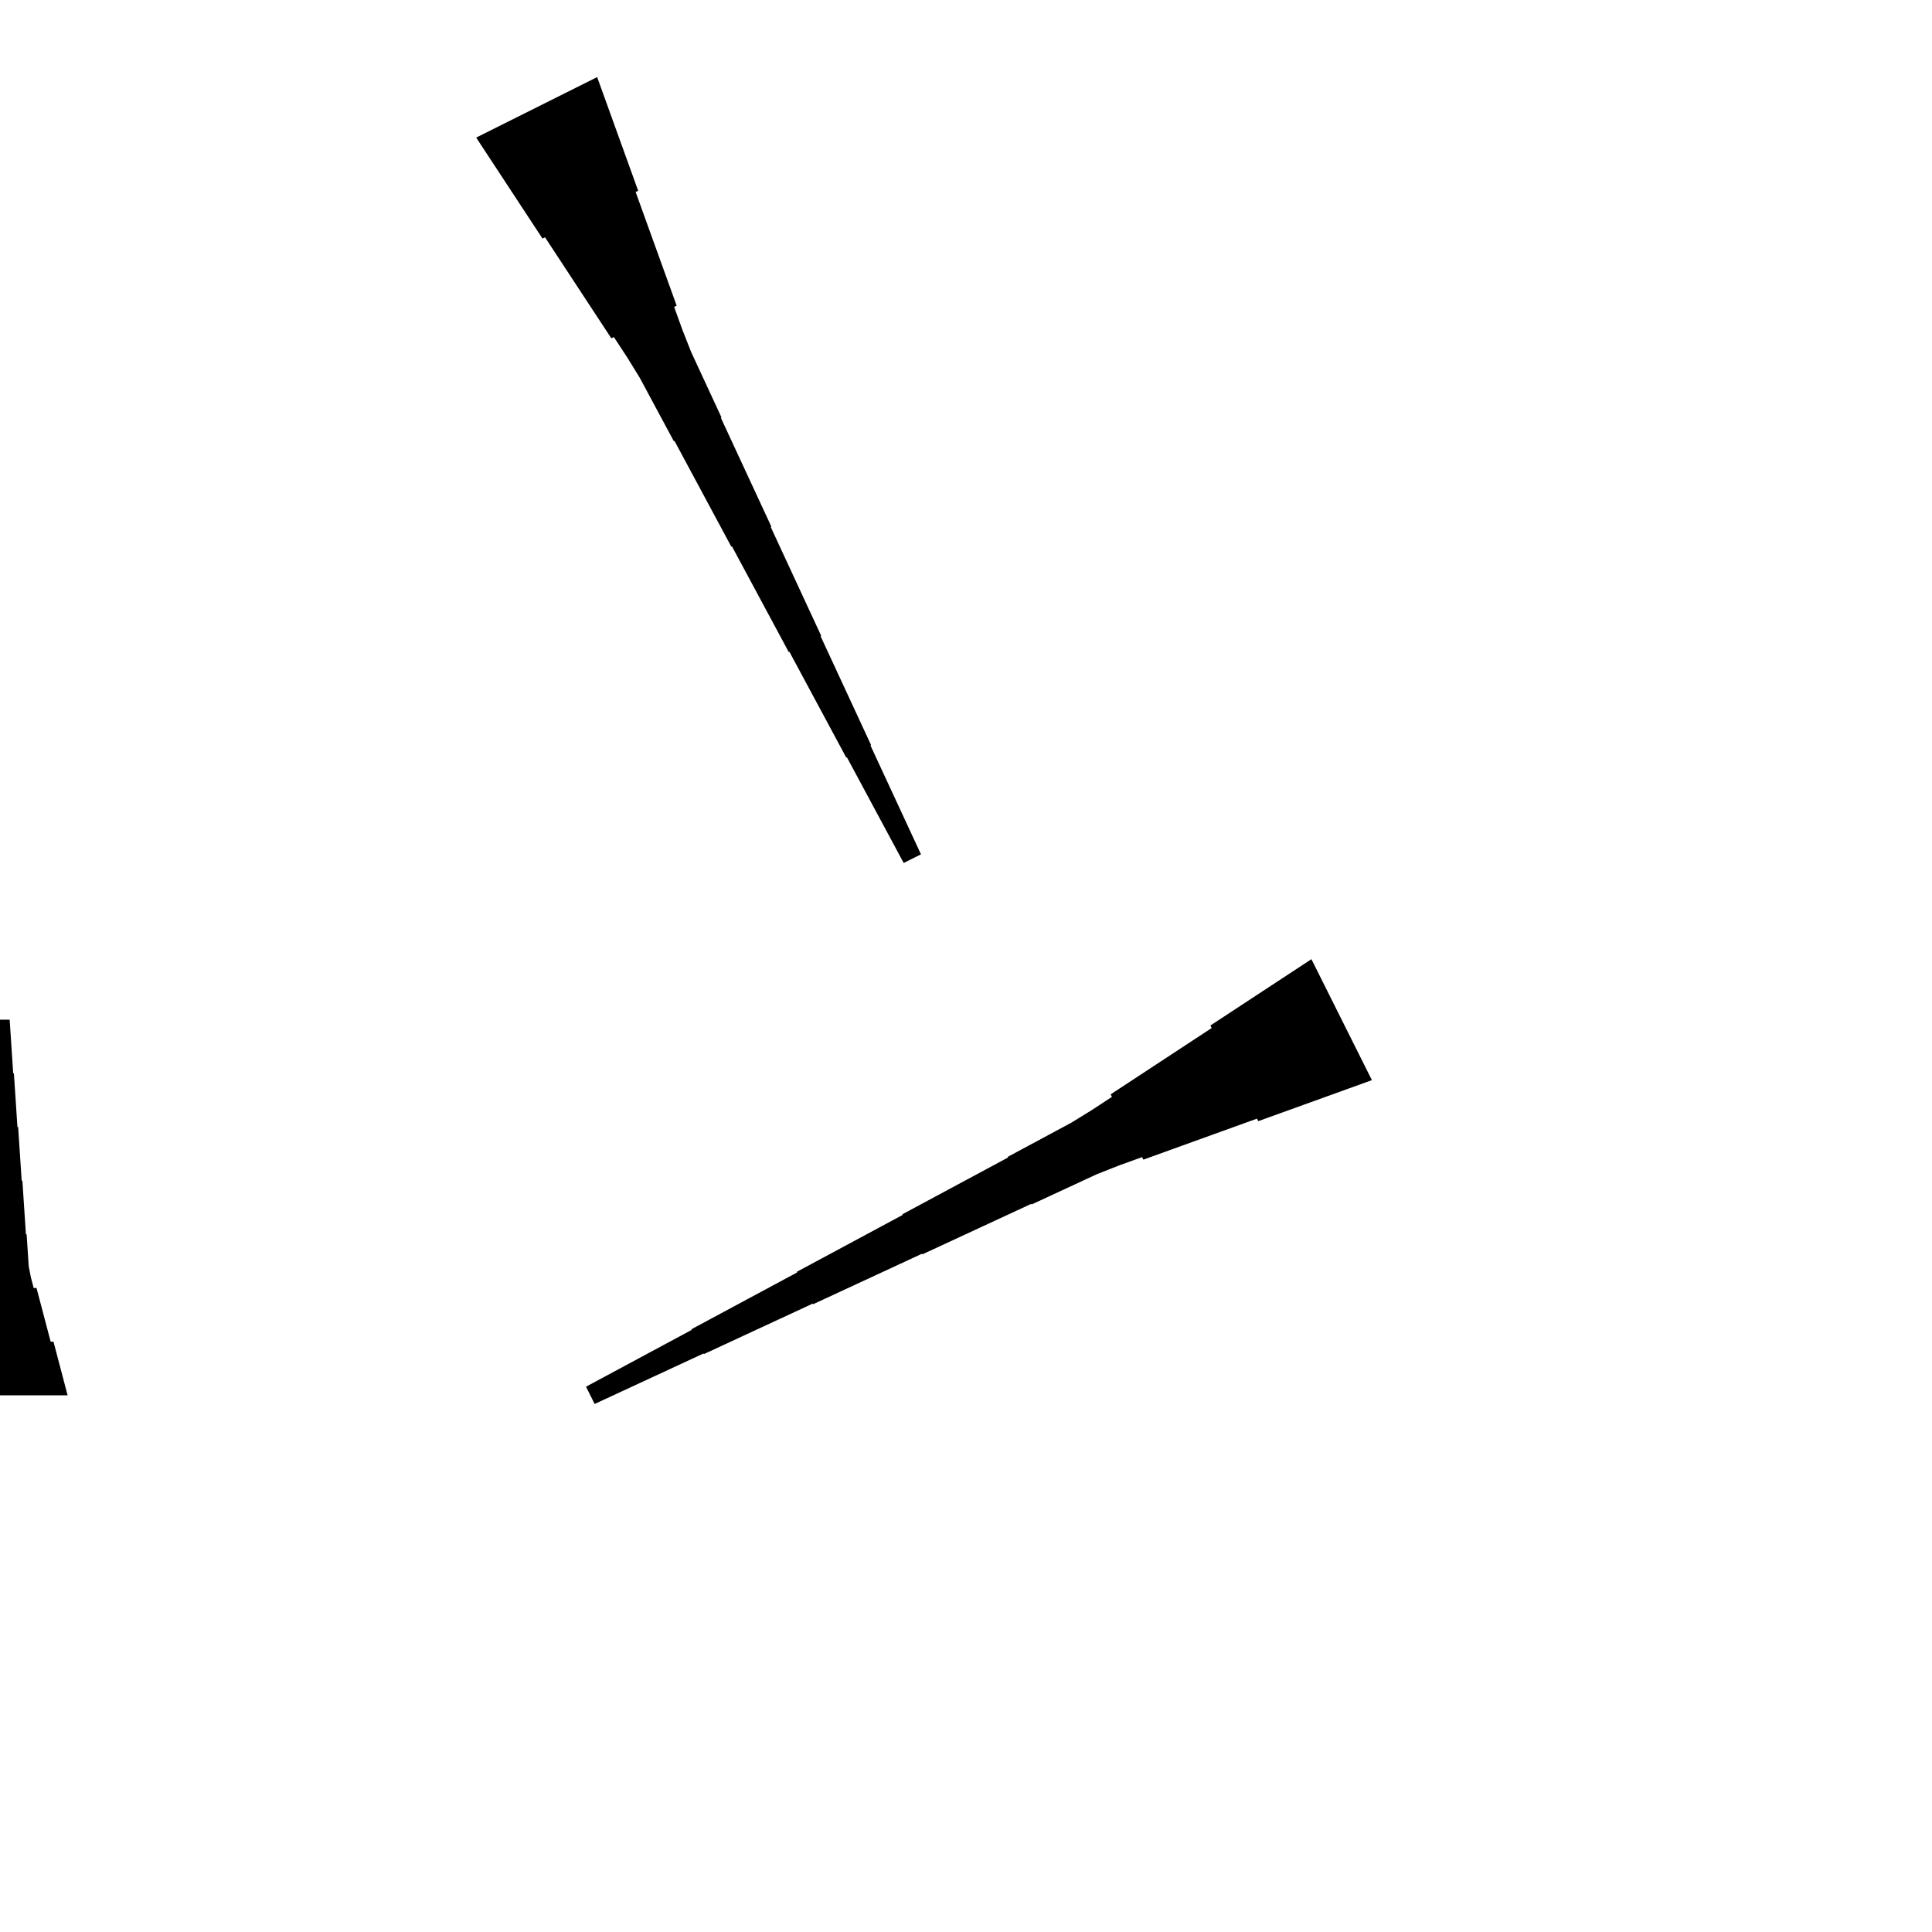 <?xml version="1.0" encoding="UTF-8"?>
<!-- Flat -->
<svg version="1.1" xmlns="http://www.w3.org/2000/svg" xmlns:xlink="http://www.w3.org/1999/xlink" width="283.465pt" height="283.465pt" viewBox="0 0 283.465 283.465">
<title>Untitled</title>
<polygon points="-9.921 204.724 -9.506 203.15 -9.092 201.575 -8.677 200 -8.262 198.425 -7.847 196.85 -7.432 196.85 -7.018 195.276 -6.603 193.701 -6.188 192.126 -5.773 190.551 -5.358 188.976 -4.943 188.976 -4.529 187.402 -4.217 185.827 -4.114 184.252 -4.01 182.677 -3.906 181.102 -3.803 181.102 -3.699 179.528 -3.595 177.953 -3.491 176.378 -3.388 174.803 -3.284 173.228 -3.18 173.228 -3.077 171.654 -2.973 170.079 -2.869 168.504 -2.765 166.929 -2.662 165.354 -2.558 165.354 -2.454 163.78 -2.351 162.205 -2.247 160.63 -2.143 159.055 -2.04 157.48 -1.936 157.48 -1.832 155.905 -1.728 154.331 -1.625 152.756 -1.521 151.181 -1.417 149.606 1.417 149.606 1.521 151.181 1.625 152.756 1.728 154.331 1.832 155.905 1.936 157.48 2.04 157.48 2.143 159.055 2.247 160.63 2.351 162.205 2.454 163.78 2.558 165.354 2.662 165.354 2.765 166.929 2.869 168.504 2.973 170.079 3.077 171.654 3.18 173.228 3.284 173.228 3.388 174.803 3.491 176.378 3.595 177.953 3.699 179.528 3.803 181.102 3.906 181.102 4.01 182.677 4.114 184.252 4.217 185.827 4.529 187.402 4.943 188.976 5.358 188.976 5.773 190.551 6.188 192.126 6.603 193.701 7.018 195.276 7.432 196.85 7.847 196.85 8.262 198.425 8.677 200 9.092 201.575 9.506 203.15 9.921 204.724" fill="rgba(0,0,0,1)" />
<polygon points="87.614 11.311 88.818 14.646 90.022 17.981 91.225 21.317 92.429 24.652 93.633 27.987 93.262 28.172 94.466 31.507 95.669 34.843 96.873 38.178 98.077 41.513 99.281 44.848 98.91 45.033 100.113 48.368 101.41 51.657 102.892 54.853 104.374 58.049 105.856 61.245 105.763 61.292 107.245 64.487 108.727 67.683 110.21 70.879 111.692 74.076 113.174 77.272 113.081 77.318 114.563 80.514 116.045 83.71 117.527 86.906 119.009 90.102 120.491 93.298 120.398 93.344 121.88 96.54 123.362 99.736 124.844 102.932 126.326 106.128 127.808 109.324 127.716 109.371 129.198 112.567 130.68 115.763 132.162 118.958 133.644 122.154 135.126 125.35 132.591 126.618 130.923 123.515 129.256 120.412 127.588 117.308 125.92 114.205 124.253 111.102 124.16 111.148 122.493 108.045 120.825 104.942 119.157 101.839 117.49 98.735 115.822 95.632 115.729 95.679 114.062 92.575 112.394 89.472 110.727 86.369 109.059 83.266 107.392 80.162 107.299 80.209 105.631 77.106 103.964 74.002 102.296 70.899 100.629 67.796 98.961 64.693 98.868 64.739 97.201 61.636 95.533 58.533 93.866 55.429 92.013 52.419 90.067 49.455 89.696 49.64 87.75 46.676 85.804 43.712 83.858 40.748 81.912 37.784 79.966 34.82 79.596 35.005 77.65 32.041 75.704 29.077 73.758 26.113 71.812 23.149 69.866 20.185" fill="rgba(0,0,0,1)" />
<polygon points="201.287 158.48 197.952 159.684 194.617 160.888 191.282 162.091 187.947 163.295 184.612 164.499 184.426 164.128 181.091 165.332 177.756 166.536 174.421 167.739 171.086 168.943 167.751 170.147 167.565 169.776 164.23 170.98 160.941 172.276 157.745 173.758 154.549 175.24 151.353 176.722 151.307 176.63 148.111 178.112 144.915 179.594 141.719 181.076 138.523 182.558 135.327 184.04 135.281 183.947 132.085 185.429 128.889 186.911 125.693 188.393 122.497 189.875 119.301 191.357 119.254 191.264 116.058 192.746 112.862 194.228 109.666 195.71 106.47 197.193 103.274 198.675 103.228 198.582 100.032 200.064 96.836 201.546 93.64 203.028 90.444 204.51 87.248 205.992 85.98 203.457 89.084 201.789 92.187 200.122 95.29 198.454 98.393 196.786 101.496 195.119 101.45 195.026 104.553 193.359 107.656 191.691 110.76 190.024 113.863 188.356 116.966 186.688 116.92 186.596 120.023 184.928 123.126 183.261 126.23 181.593 129.333 179.925 132.436 178.258 132.39 178.165 135.493 176.498 138.596 174.83 141.699 173.162 144.803 171.495 147.906 169.827 147.859 169.734 150.963 168.067 154.066 166.399 157.169 164.732 160.179 162.879 163.144 160.933 162.958 160.562 165.922 158.616 168.886 156.67 171.85 154.724 174.814 152.779 177.779 150.833 177.593 150.462 180.557 148.516 183.521 146.57 186.485 144.624 189.449 142.678 192.413 140.732" fill="rgba(0,0,0,1)" />
</svg>